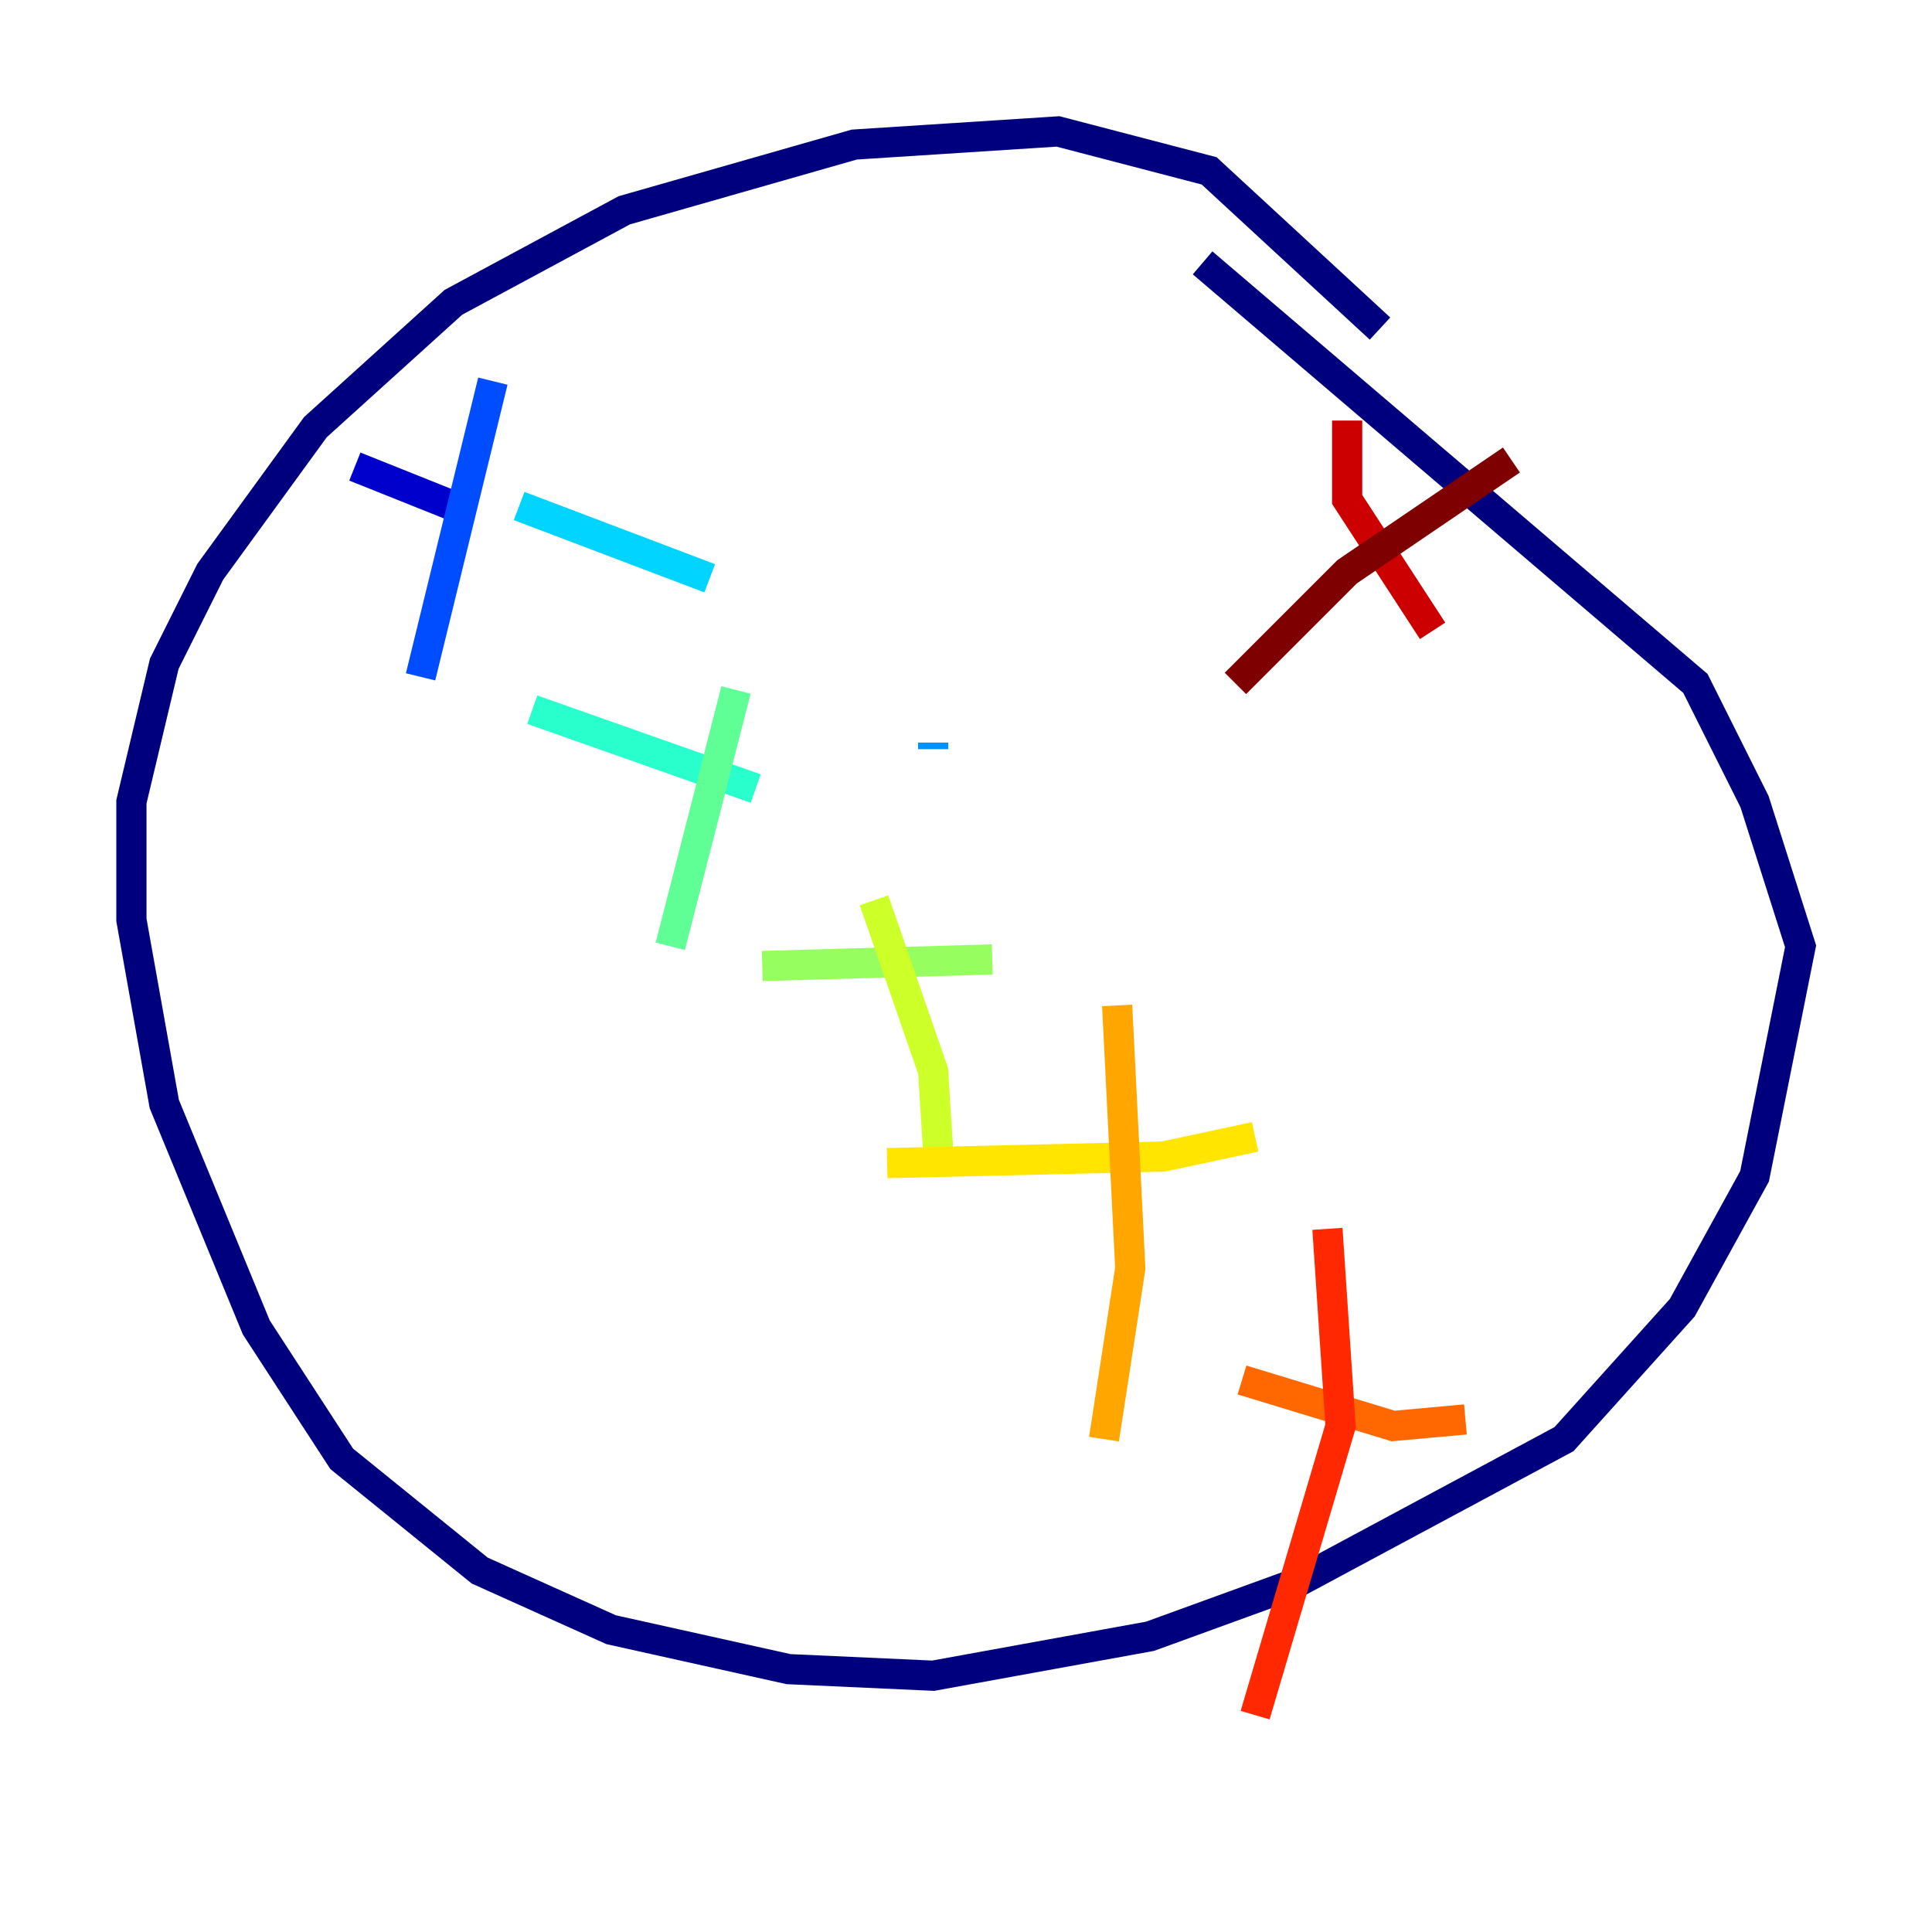 <?xml version="1.0" encoding="utf-8" ?>
<svg baseProfile="tiny" height="128" version="1.2" viewBox="0,0,128,128" width="128" xmlns="http://www.w3.org/2000/svg" xmlns:ev="http://www.w3.org/2001/xml-events" xmlns:xlink="http://www.w3.org/1999/xlink"><defs /><polyline fill="none" points="91.429,21.769 80.109,11.32 70.095,8.707 56.599,9.578 41.361,13.932 30.041,20.027 20.898,28.299 13.932,37.878 10.884,43.973 8.707,53.116 8.707,60.952 10.884,73.143 16.98,87.946 22.64,96.653 31.782,104.054 40.49,107.973 52.245,110.585 61.823,111.02 76.191,108.408 85.769,104.925 103.619,95.347 111.456,86.639 116.245,77.932 119.293,62.694 116.245,53.116 112.326,45.279 79.674,17.415" stroke="#00007f" stroke-width="2" /><polyline fill="none" points="23.51,30.912 30.041,33.524" stroke="#0000cc" stroke-width="2" /><polyline fill="none" points="28.735,47.02 28.735,47.02" stroke="#0008ff" stroke-width="2" /><polyline fill="none" points="27.864,44.843 32.653,25.252" stroke="#004cff" stroke-width="2" /><polyline fill="none" points="61.823,49.197 61.823,49.633" stroke="#0090ff" stroke-width="2" /><polyline fill="none" points="34.395,33.524 47.02,38.313" stroke="#00d4ff" stroke-width="2" /><polyline fill="none" points="35.265,47.02 50.068,52.245" stroke="#29ffcd" stroke-width="2" /><polyline fill="none" points="48.762,45.714 44.408,62.694" stroke="#5fff96" stroke-width="2" /><polyline fill="none" points="50.503,64.0 65.742,63.565" stroke="#96ff5f" stroke-width="2" /><polyline fill="none" points="57.905,59.646 61.823,70.966 62.258,77.932" stroke="#cdff29" stroke-width="2" /><polyline fill="none" points="58.776,77.061 77.061,76.626 83.156,75.32" stroke="#ffe500" stroke-width="2" /><polyline fill="none" points="74.014,66.612 74.884,84.027 73.143,95.347" stroke="#ffa600" stroke-width="2" /><polyline fill="none" points="82.286,91.429 92.299,94.476 97.088,94.041" stroke="#ff6700" stroke-width="2" /><polyline fill="none" points="87.946,81.415 88.816,94.476 83.156,113.633" stroke="#ff2800" stroke-width="2" /><polyline fill="none" points="89.252,27.864 89.252,33.088 94.912,41.796" stroke="#cc0000" stroke-width="2" /><polyline fill="none" points="100.136,30.476 89.252,37.878 81.85,45.279" stroke="#7f0000" stroke-width="2" /></svg>